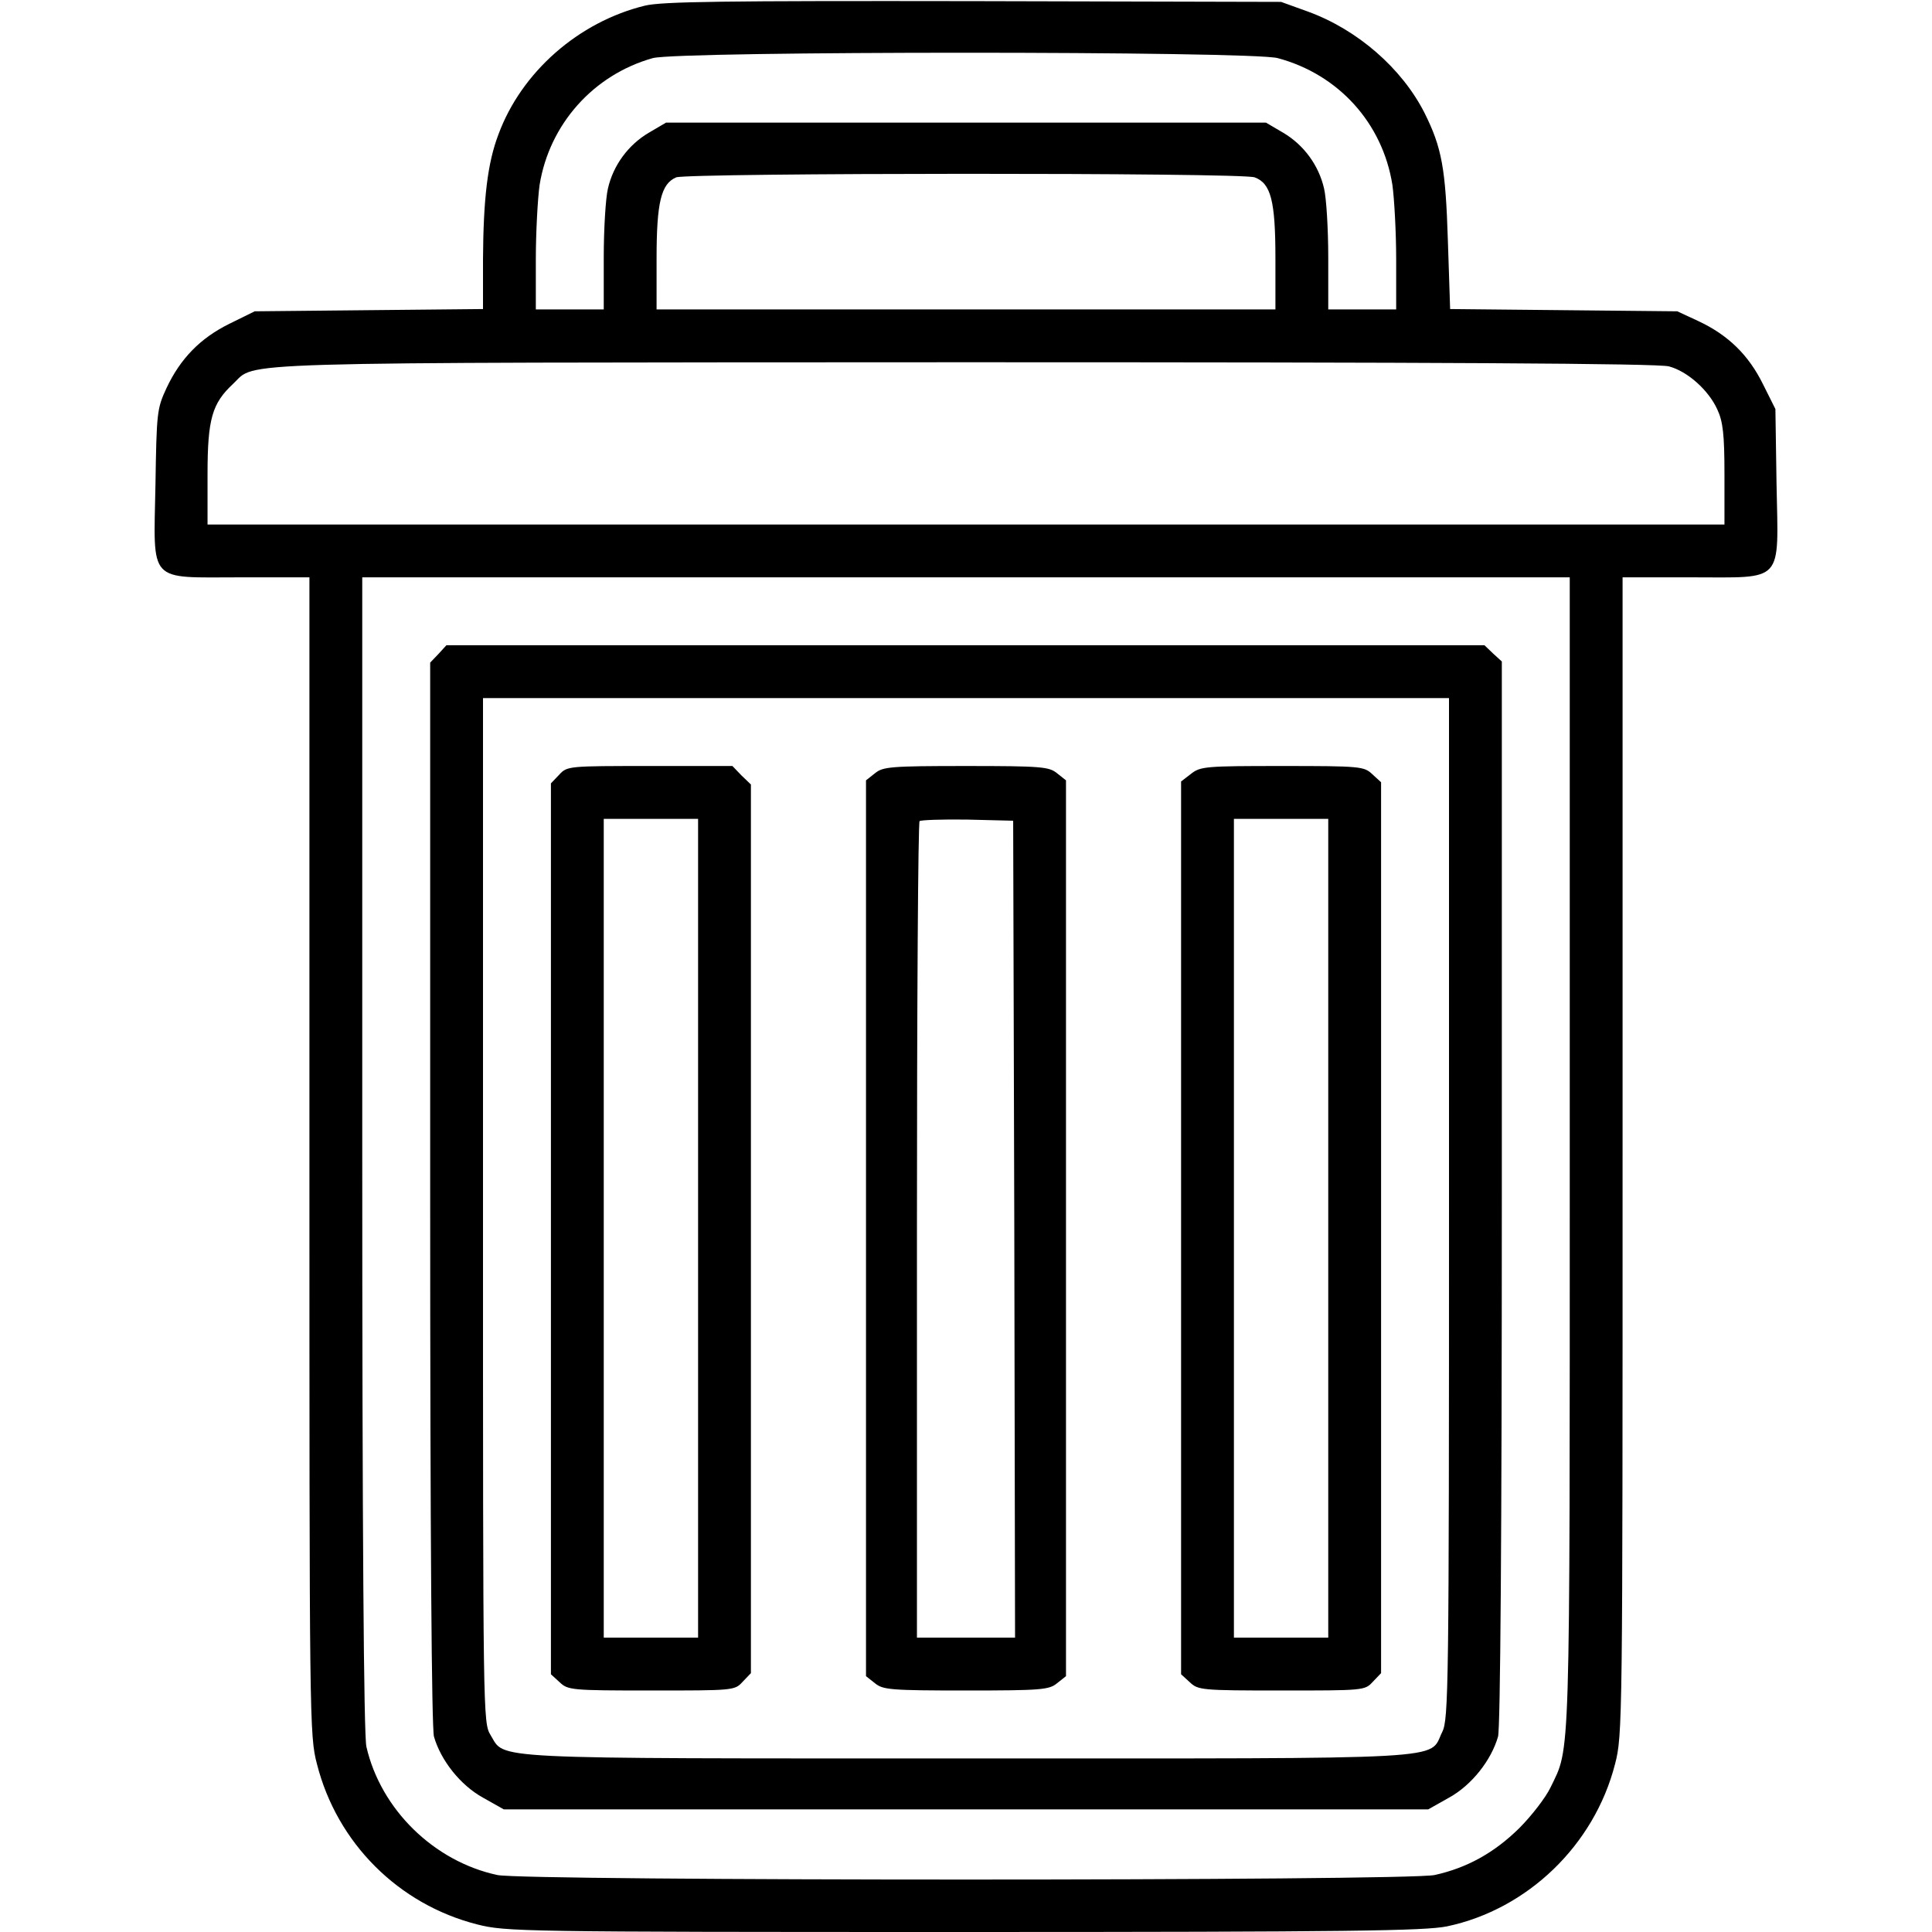 <?xml version="1.0" standalone="no"?>
<!DOCTYPE svg PUBLIC "-//W3C//DTD SVG 20010904//EN"
 "http://www.w3.org/TR/2001/REC-SVG-20010904/DTD/svg10.dtd">
<svg version="1.0" xmlns="http://www.w3.org/2000/svg"
 width="512pt" height="512pt" viewBox="0 0 512 512"
 preserveAspectRatio="xMidYMid meet">

<g transform="translate(0,512) scale(0.1,-0.1)"
fill="#000000" stroke="none">
<path d="M1709 5105 c-176 -43 -327 -176 -388 -341 -29 -76 -40 -170 -41 -331
l0 -132 -303 -3 -302 -3 -67 -33 c-77 -38 -130 -92 -167 -171 -25 -54 -26 -64
-29 -255 -5 -265 -22 -246 225 -246 l183 0 0 -1533 c0 -1500 0 -1536 20 -1612
53 -209 216 -372 425 -425 76 -19 111 -20 1289 -20 1024 0 1222 3 1281 15 213
45 390 215 445 430 20 76 20 112 20 1612 l0 1533 183 0 c247 0 230 -19 225
247 l-3 199 -33 66 c-38 77 -92 130 -171 167 l-56 26 -301 3 -301 3 -6 182
c-6 191 -16 246 -62 338 -60 118 -177 220 -308 268 l-72 26 -815 2 c-662 1
-826 -1 -871 -12z m1677 -139 c161 -43 278 -172 304 -336 5 -36 10 -125 10
-197 l0 -133 -90 0 -90 0 0 138 c0 75 -5 157 -11 182 -14 62 -54 116 -108 148
l-46 27 -795 0 -795 0 -46 -27 c-54 -32 -94 -86 -108 -148 -6 -25 -11 -107
-11 -182 l0 -138 -90 0 -90 0 0 133 c0 72 5 161 10 197 26 161 143 292 300
336 69 19 1585 19 1656 0z m-61 -316 c43 -16 55 -62 55 -215 l0 -135 -820 0
-820 0 0 135 c0 149 12 198 52 215 32 12 1499 13 1533 0z m1098 -501 c49 -13
105 -63 128 -114 15 -32 19 -66 19 -172 l0 -133 -2010 0 -2010 0 0 133 c0 147
12 188 68 240 63 59 -53 56 1937 57 1247 0 1842 -3 1868 -11z m-263 -2086 c0
-1643 2 -1570 -51 -1680 -13 -27 -50 -75 -83 -108 -66 -65 -138 -105 -224
-124 -75 -16 -2409 -16 -2484 0 -168 36 -309 174 -347 340 -7 29 -11 578 -11
1572 l0 1527 1600 0 1600 0 0 -1527z"/>
<path d="M1162 3387 l-22 -23 0 -1405 c0 -925 4 -1417 10 -1441 18 -63 70
-129 130 -162 l55 -31 1225 0 1225 0 55 31 c60 33 112 99 130 162 6 24 10 517
10 1443 l0 1406 -23 21 -23 22 -1375 0 -1376 0 -21 -23z m2678 -1469 c0 -1268
-1 -1355 -18 -1388 -37 -75 51 -70 -1260 -70 -1291 0 -1222 -3 -1262 62 -20
33 -20 47 -20 1391 l0 1357 1280 0 1280 0 0 -1352z"/>
<path d="M1482 3067 l-22 -23 0 -1180 0 -1181 23 -21 c22 -21 31 -22 243 -22
218 0 221 0 242 23 l22 23 0 1178 0 1177 -25 24 -24 25 -219 0 c-215 0 -219 0
-240 -23z m368 -1202 l0 -1085 -125 0 -125 0 0 1085 0 1085 125 0 125 0 0
-1085z"/>
<path d="M2319 3071 l-24 -19 0 -1187 0 -1187 24 -19 c21 -17 41 -19 241 -19
200 0 220 2 241 19 l24 19 0 1187 0 1187 -24 19 c-21 17 -41 19 -241 19 -200
0 -220 -2 -241 -19z m369 -1208 l2 -1083 -130 0 -130 0 0 1078 c0 593 3 1082
7 1086 4 3 61 5 127 4 l121 -3 3 -1082z"/>
<path d="M3156 3069 l-26 -20 0 -1183 0 -1183 23 -21 c22 -21 31 -22 243 -22
218 0 221 0 242 23 l22 23 0 1180 0 1181 -23 21 c-22 21 -31 22 -239 22 -203
0 -217 -1 -242 -21z m364 -1204 l0 -1085 -125 0 -125 0 0 1085 0 1085 125 0
125 0 0 -1085z"/>
</g>
</svg>
